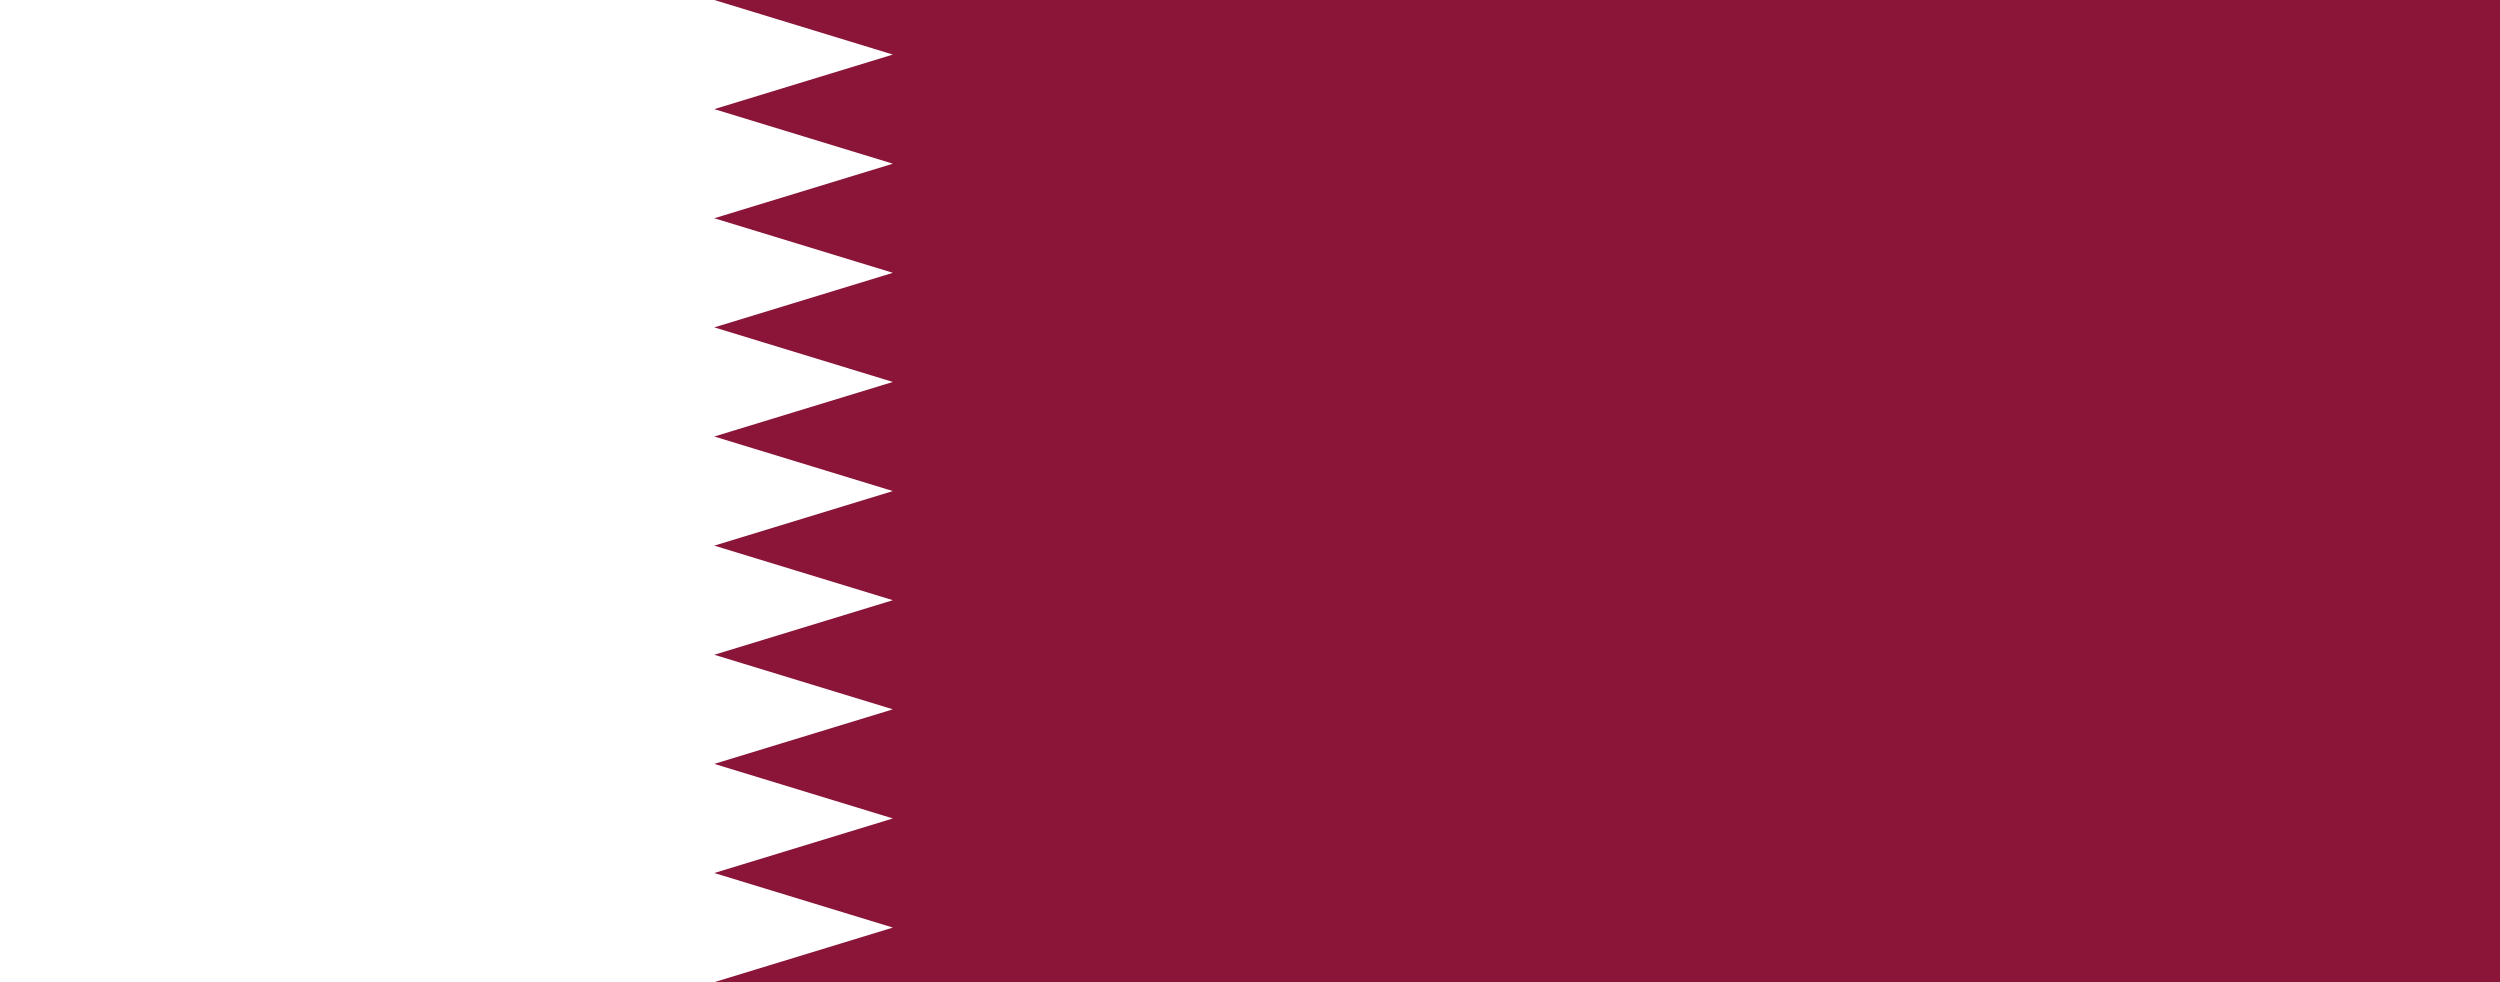 <svg viewBox="0 0 504 198" xmlns="http://www.w3.org/2000/svg">
    <rect class="flag-component" width="504" height="198" x="0" y="0" fill="#8a1538"/>
    <polygon class="flag-component" points="0,0 144,0 180,11 144,22 180,33 144,44 180,55 144,66 180,77 144,88 180,99 144,110 180,121 144,132 180,143 144,154 180,165 144,176 180,187 144,198 0,198" fill="#FFFFFF"/>
</svg>